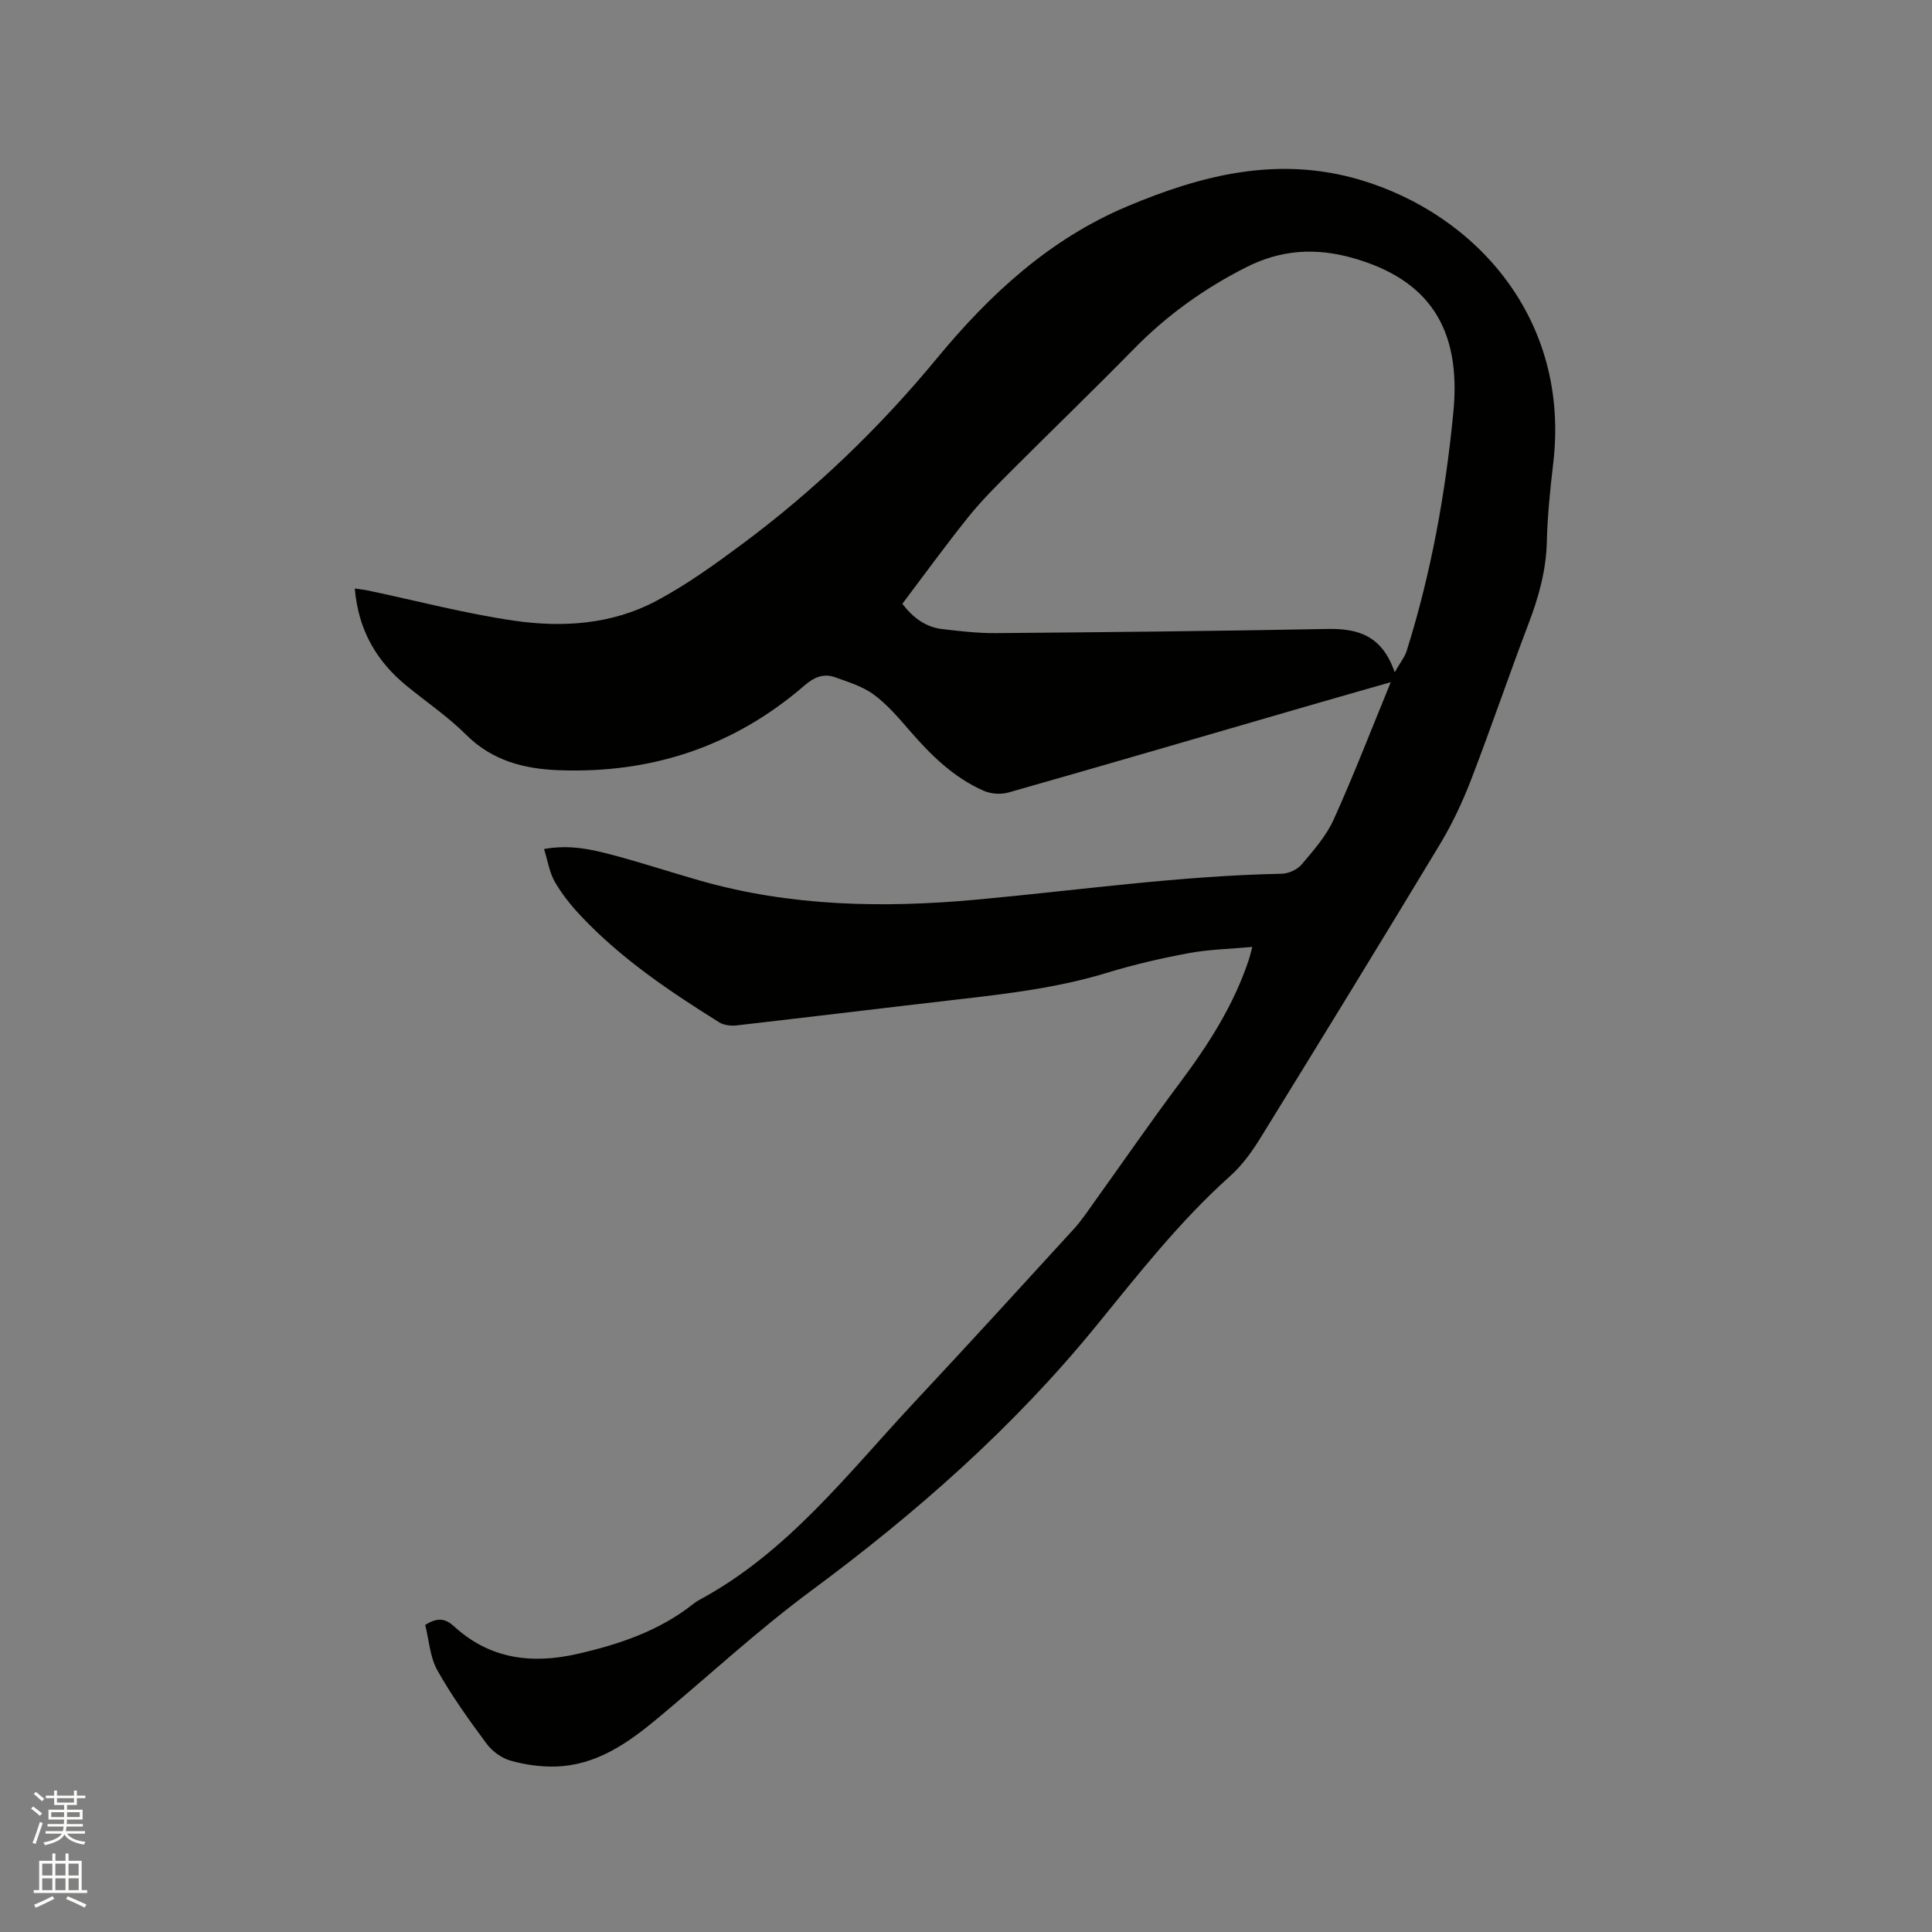 <svg enable-background="new 0 0 400 400" viewBox="0 0 400 400" xmlns="http://www.w3.org/2000/svg"><rect x="0" y="0" width="400" height="400" fill="#808080" stroke="none"/><path d="m6.44 374.46.42-.45c.65.47 1.27.95 1.85 1.44l-.45.49c-.65-.56-1.25-1.06-1.82-1.48m.93 7.33-.63-.26c.55-1.36 1.05-2.8 1.52-4.33.19.1.38.19.59.27-.46 1.29-.95 2.73-1.48 4.32m-.38-10.38.44-.42c.43.34 1.01.82 1.74 1.44l-.49.49c-.53-.51-1.09-1.01-1.69-1.51m2.5.35h1.72v-1.04h.59v1.04h3.52v-1.04h.59v1.04h1.75v.53h-1.75v1.42h-2.03v.97h3.22v2.03h-3.24c0 .35-.01.66-.03.93h3.32v.53h-3.37c-.03.27-.08.58-.15.94h3.96v.53h-3.71c.67.92 1.93 1.48 3.79 1.68-.13.24-.23.44-.29.59-2.13-.38-3.48-1.08-4.04-2.12-.43.97-1.77 1.72-4.03 2.23-.09-.19-.2-.37-.33-.55 2.1-.42 3.37-1.03 3.81-1.83h-3.36v-.53h3.58c.08-.29.13-.61.16-.94h-3.33v-.53h3.39c.02-.27.04-.58.04-.93h-3.23v-2.03h3.25v-.97h-2.07v-1.42h-1.73zm1.12 3.44v1h2.65c.01-.3.02-.44.01-.4v-.25-.35zm1.19-2h3.52v-.91h-3.52zm4.71 2h-2.63v.59c0 .15-.01.28-.01.4h2.64z" fill="#fbfcfa"/><path d="m13.56 383.74h.63v1.52h2.72v6.07h1.13v.6h-11.06v-.6h1.13v-6.07h2.73v-1.52h.63v1.52h2.1v-1.52zm-2.69 8.83.38.56c-1.24.63-2.53 1.25-3.85 1.85-.1-.21-.21-.42-.34-.63 1.36-.55 2.63-1.15 3.81-1.78m-2.13-4.27h2.1v-2.45h-2.1zm0 3.04h2.1v-2.46h-2.1zm2.72-3.04h2.1v-2.45h-2.1zm0 3.04h2.1v-2.46h-2.1zm6.07 3.6c-1.41-.71-2.7-1.3-3.86-1.78l.35-.56c1.45.62 2.75 1.19 3.88 1.72zm-1.25-9.09h-2.1v2.45h2.1zm-2.09 5.49h2.1v-2.46h-2.1z" fill="#fbfcfa"/><path d="m88.03 336.42c2.65-1.65 4.23-1.3 6 .32 7.38 6.75 16.05 7.85 25.53 5.68 8.66-1.98 16.91-4.75 23.98-10.35.41-.33.86-.62 1.33-.87 18.27-9.87 30.66-26.14 44.44-40.89 11.08-11.85 22.02-23.83 32.97-35.81 1.63-1.78 2.98-3.83 4.39-5.8 5.86-8.16 11.56-16.44 17.58-24.48 5.94-7.94 11.24-16.18 14.35-25.67.16-.48.27-.98.68-2.5-4.71.43-8.98.51-13.12 1.28-5.72 1.06-11.42 2.38-16.98 4.08-10 3.05-20.27 4.3-30.59 5.48-15.37 1.77-30.72 3.65-46.1 5.41-1.16.13-2.61-.03-3.57-.63-10.27-6.41-20.3-13.16-28.66-22.04-2.02-2.14-3.91-4.5-5.38-7.04-1.11-1.91-1.45-4.27-2.24-6.81 5.4-.97 9.93.1 14.38 1.28 6.03 1.61 11.97 3.57 17.98 5.28 18.74 5.34 37.91 5.68 57.07 3.93 21.09-1.93 42.08-4.95 63.3-5.37 1.42-.03 3.23-.86 4.13-1.93 2.44-2.89 5.06-5.85 6.6-9.24 4.17-9.23 7.82-18.7 11.84-28.49-6.1 1.75-11.96 3.41-17.82 5.11-20.44 5.93-40.86 11.91-61.33 17.73-1.56.45-3.63.3-5.11-.35-6.25-2.74-10.99-7.43-15.4-12.53-2.28-2.63-4.6-5.35-7.38-7.4-2.3-1.69-5.25-2.59-8-3.58-2.38-.85-4.37-.01-6.34 1.7-14.62 12.65-31.73 18.29-50.97 17.54-7.13-.28-13.67-1.96-19.05-7.31-3.74-3.72-8.17-6.75-12.28-10.09-6.29-5.12-10.08-11.59-10.8-20.21 1.06.15 1.94.24 2.8.42 10.04 2.12 20 4.75 30.13 6.23 10.06 1.47 20.29.8 29.47-4.08 6.23-3.31 12.05-7.5 17.73-11.72 15.04-11.18 28.49-24.09 40.42-38.55 10.93-13.24 23.32-24.67 39.36-31.42 15.47-6.52 31.23-10.51 48.18-5.51 23.89 7.06 43.57 28.72 40.03 58.7-.63 5.37-1.19 10.77-1.32 16.16-.14 5.94-1.66 11.44-3.75 16.94-4.11 10.78-7.81 21.72-11.96 32.48-1.78 4.61-3.92 9.15-6.47 13.37-12.26 20.33-24.67 40.56-37.13 60.75-1.76 2.85-3.81 5.68-6.28 7.89-10.4 9.31-18.92 20.21-27.7 30.98-17.1 20.99-37.26 38.75-59.02 54.85-11.05 8.18-21.2 17.59-31.78 26.41-6.18 5.15-12.71 9.74-21.13 9.99-3.12.09-6.35-.37-9.35-1.22-1.86-.53-3.8-1.95-4.96-3.52-3.64-4.92-7.24-9.92-10.22-15.25-1.5-2.74-1.69-6.23-2.48-9.33zm200.72-197.23c1.15-2.02 2.09-3.16 2.5-4.47 5.07-16.13 8.04-32.67 9.66-49.47 1.67-17.29-5.14-27.41-20.85-31.84-7.71-2.17-14.84-1.73-22.07 1.93-8.71 4.41-16.43 9.96-23.25 16.92-8.38 8.55-17 16.86-25.46 25.33-3.05 3.06-6.14 6.13-8.83 9.49-4.69 5.85-9.09 11.92-13.63 17.93 2.25 2.94 4.87 4.84 8.29 5.24 3.67.43 7.38.86 11.07.83 22.88-.19 45.77-.42 68.65-.86 6.34-.12 11.33 1.36 13.92 8.97z" fill="#010100"/></svg>